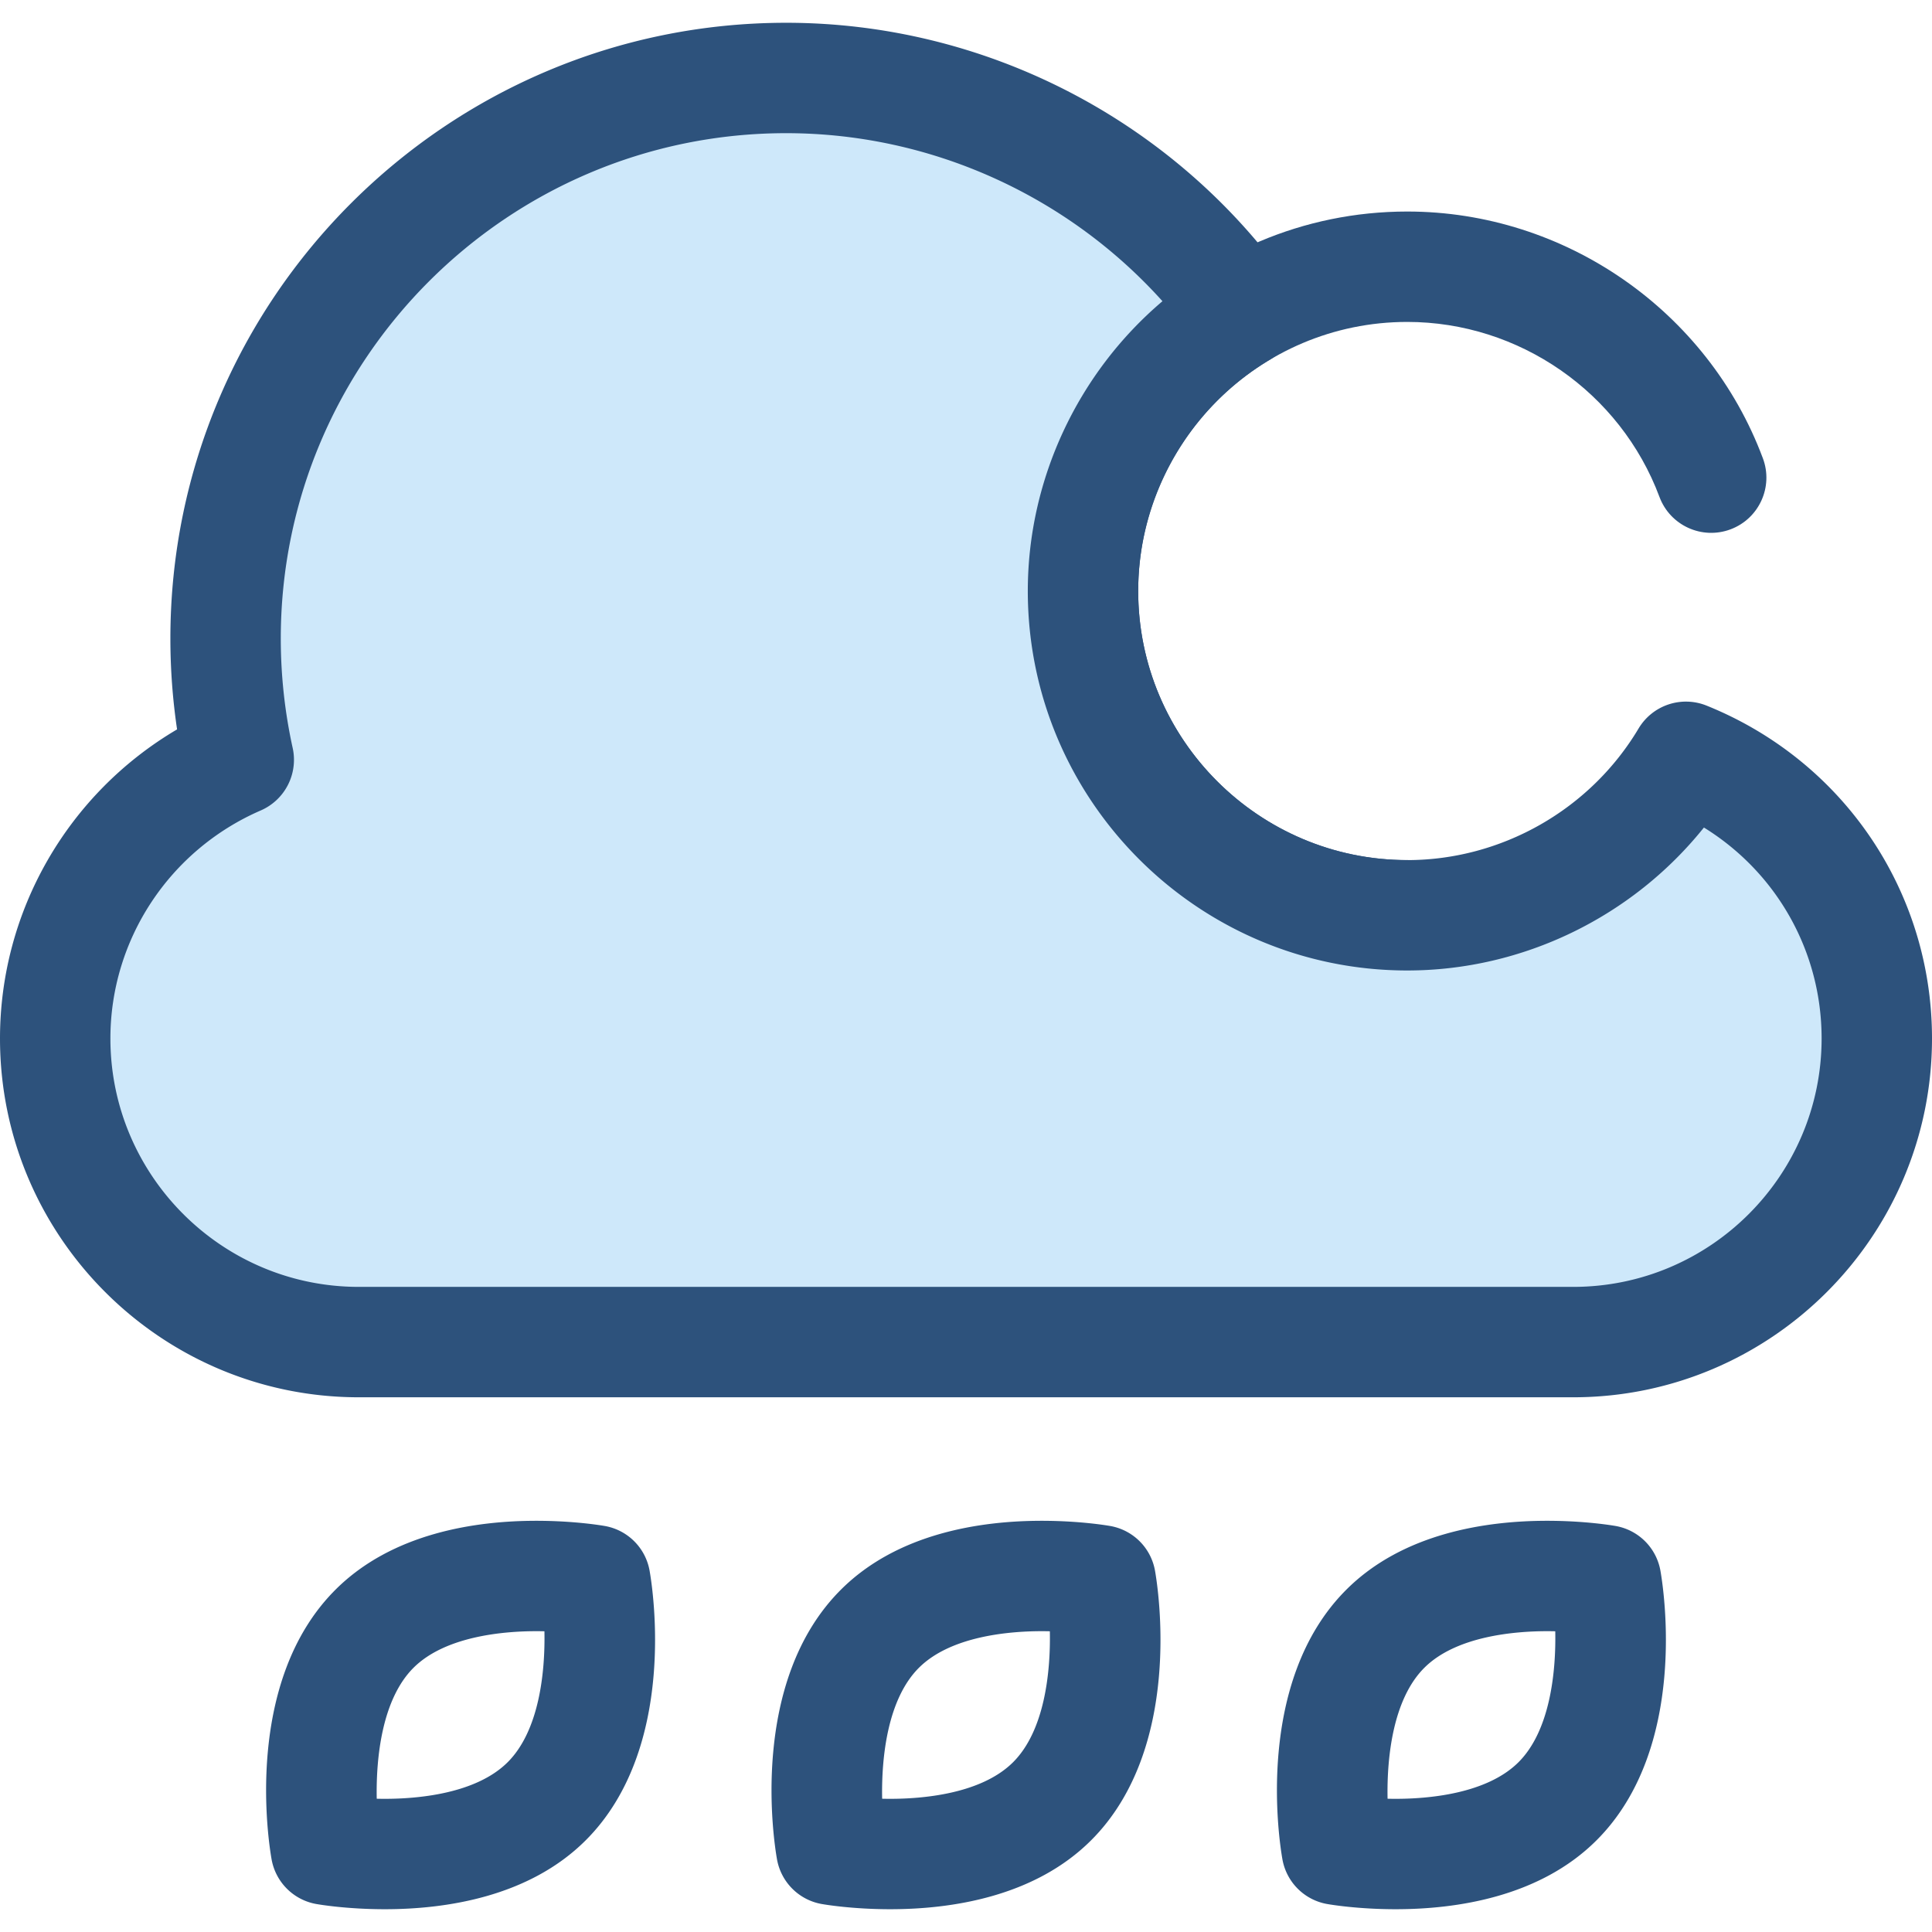 <?xml version="1.0" standalone="no"?><!DOCTYPE svg PUBLIC "-//W3C//DTD SVG 1.1//EN" "http://www.w3.org/Graphics/SVG/1.1/DTD/svg11.dtd"><svg t="1548402920942" class="icon" style="" viewBox="0 0 1024 1024" version="1.1" xmlns="http://www.w3.org/2000/svg" p-id="2015" xmlns:xlink="http://www.w3.org/1999/xlink" width="200" height="200"><defs><style type="text/css"></style></defs><path d="M745.881 514.379c-110.902 0-201.128-90.226-201.128-201.13S634.979 112.116 745.881 112.116c83.544 0 159.29 52.57 188.492 130.818 5.65 15.138-2.042 31.988-17.182 37.638-15.134 5.644-31.992-2.042-37.638-17.182-20.704-55.484-74.422-92.762-133.668-92.762-78.638 0-142.614 63.978-142.614 142.618s63.978 142.618 142.614 142.618c16.156 0 29.256 13.098 29.256 29.256-0.002 16.16-13.102 29.258-29.26 29.258z" fill="#2D527C" p-id="2016"></path><path d="M893.59 401.125c-29.984 50.294-84.902 83.998-147.708 83.998-94.922 0-171.874-76.95-171.874-171.874 0-62.906 33.814-117.89 84.238-147.846-53.922-75.126-142.016-124.076-241.548-124.076-164.104 0-297.139 133.034-297.139 297.139 0 22.064 2.426 43.56 6.99 64.256-57.088 24.786-97.292 81.766-97.292 147.7 0 88.502 72.412 160.914 160.914 160.914h643.657c88.502 0 160.914-72.412 160.914-160.914 0-67.412-42.022-125.444-101.152-149.296z" fill="#CEE8FA" p-id="2017"></path><path d="M833.832 740.589H190.17C85.31 740.589 0 655.279 0 550.419c0-67.812 36.17-129.838 93.854-163.826a328.737 328.737 0 0 1-3.548-48.13c0-179.972 146.422-326.391 326.395-326.391 104.89 0 204.07 50.944 265.317 136.272a29.254 29.254 0 0 1-8.826 42.214c-43.13 25.62-69.922 72.634-69.922 122.692 0 78.638 63.978 142.618 142.614 142.618 49.966 0 96.938-26.716 122.578-69.724a29.25 29.25 0 0 1 36.072-12.15C977.11 403.271 1024.002 472.523 1024.002 550.421c0 104.858-85.31 190.168-190.17 190.168zM416.703 70.584c-147.712 0-267.881 120.17-267.881 267.879 0 19.478 2.122 38.978 6.302 57.96a29.264 29.264 0 0 1-16.918 33.132c-48.414 21.014-79.69 68.456-79.69 120.862 0 72.596 59.062 131.658 131.658 131.658h643.659c72.596 0 131.658-59.062 131.658-131.656 0-46.198-23.876-88.018-62.378-111.814-37.87 47.29-95.948 75.77-157.228 75.77-110.902 0-201.128-90.226-201.128-201.13 0-59.378 26.716-115.71 71.374-153.6-50.536-56.216-123.15-89.06-199.428-89.06zM203.98 1011.926c-20.138 0-34.728-2.478-36.324-2.758a29.252 29.252 0 0 1-23.716-23.716c-1.674-9.482-14.964-94.044 33.818-142.826 30.23-30.23 74.604-36.576 106.504-36.576 20.138 0 34.728 2.478 36.324 2.758a29.252 29.252 0 0 1 23.716 23.714c1.674 9.482 14.968 94.046-33.818 142.828-30.228 30.23-74.604 36.576-106.504 36.576z m-4.3-58.562c1.392 0.032 2.826 0.05 4.3 0.05 17.066 0 48.218-2.524 65.13-19.438 16.506-16.504 19.898-47.09 19.45-69.366a186.904 186.904 0 0 0-4.3-0.05c-17.066 0-48.218 2.524-65.13 19.438-16.502 16.5-19.892 47.088-19.45 69.366zM471.859 1011.926c-20.136 0-34.728-2.478-36.324-2.758a29.252 29.252 0 0 1-23.716-23.716c-1.674-9.482-14.964-94.044 33.818-142.826 30.23-30.23 74.606-36.576 106.506-36.576 20.136 0 34.728 2.478 36.324 2.758a29.252 29.252 0 0 1 23.716 23.714c1.674 9.482 14.964 94.044-33.818 142.826-30.23 30.232-74.606 36.578-106.506 36.578z m-4.3-58.562c1.392 0.032 2.826 0.05 4.3 0.05 17.066 0 48.22-2.524 65.132-19.438 16.504-16.504 19.894-47.088 19.45-69.366a187.038 187.038 0 0 0-4.3-0.05c-17.066 0-48.22 2.524-65.132 19.438-16.502 16.5-19.892 47.088-19.45 69.366zM739.743 1011.926c-20.138 0-34.728-2.478-36.324-2.758a29.252 29.252 0 0 1-23.716-23.716c-1.674-9.482-14.968-94.046 33.818-142.828 30.228-30.23 74.604-36.574 106.504-36.574 20.136 0 34.726 2.478 36.324 2.758a29.248 29.248 0 0 1 23.714 23.714c1.674 9.482 14.964 94.044-33.818 142.826-30.228 30.232-74.602 36.578-106.502 36.578z m-4.302-58.562c1.39 0.032 2.826 0.05 4.3 0.05 17.066 0 48.216-2.524 65.13-19.438 16.504-16.504 19.894-47.088 19.45-69.366a187.038 187.038 0 0 0-4.3-0.05c-17.066 0-48.216 2.524-65.13 19.438-16.504 16.5-19.894 47.088-19.45 69.366z" fill="#2D527C" p-id="2018"></path></svg>
